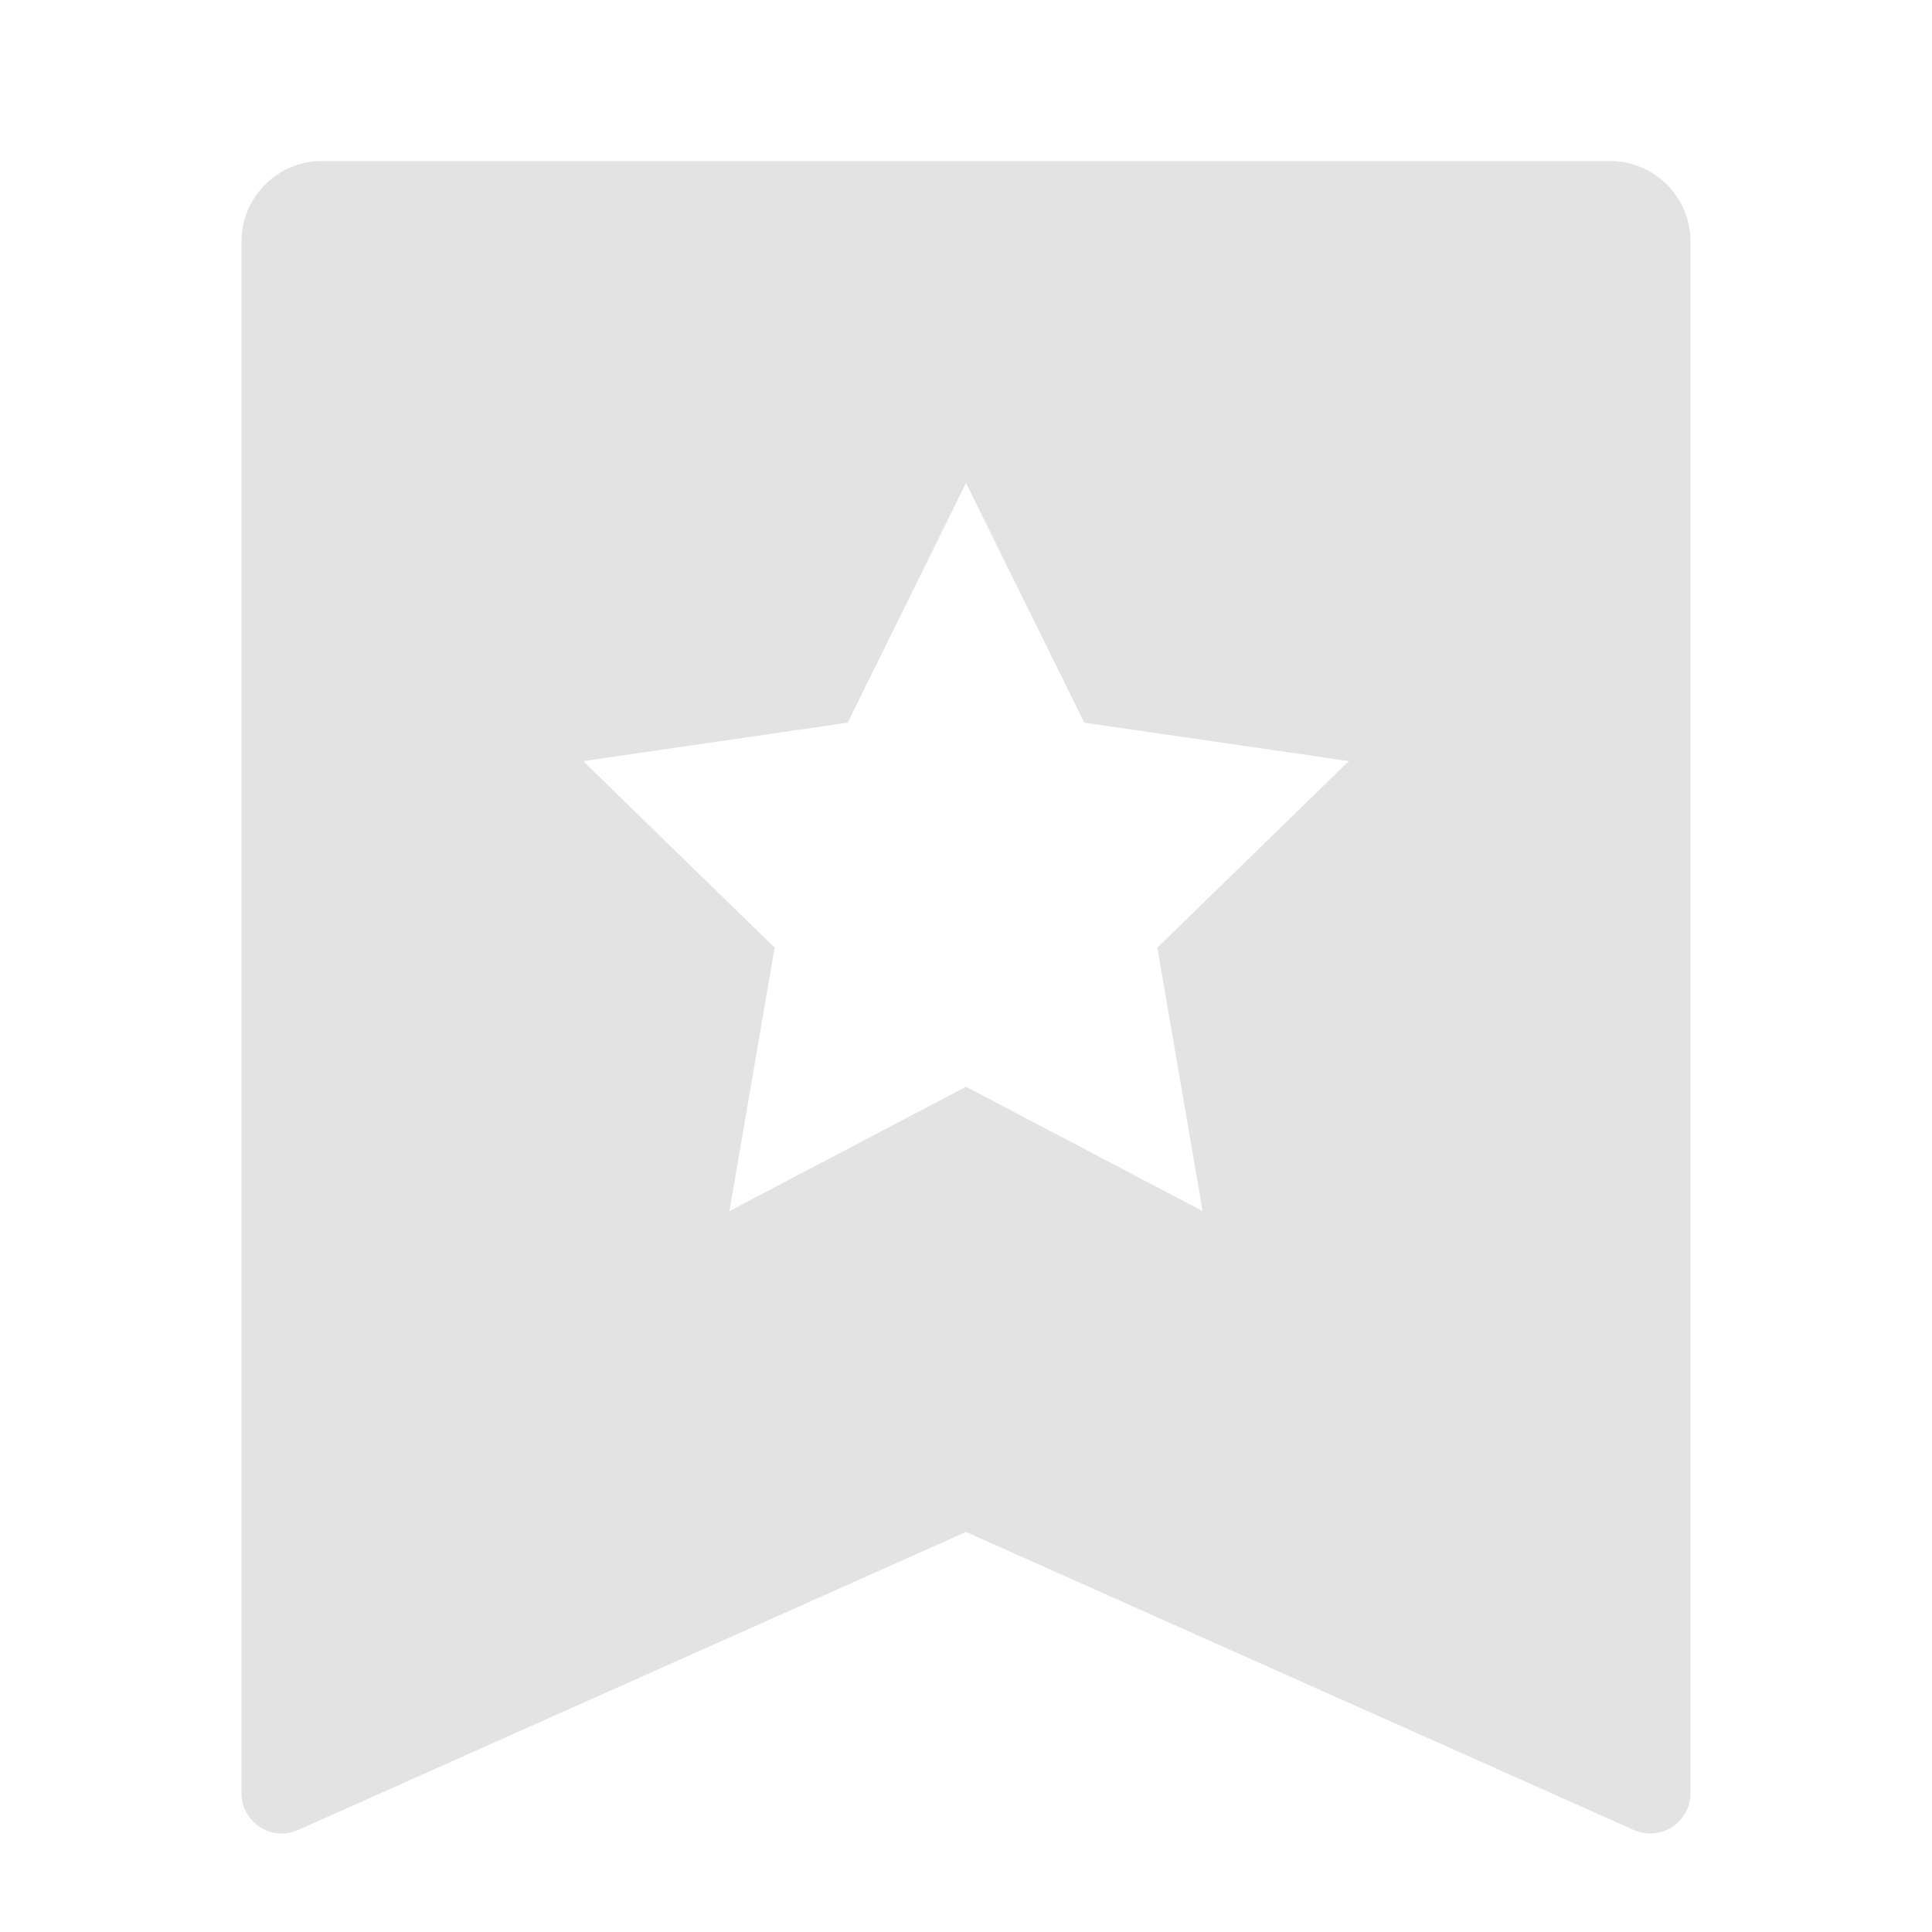 <svg width="20" height="20" viewBox="0 0 20 20" fill="none" xmlns="http://www.w3.org/2000/svg">
<path d="M3.333 1.667H16.667C17.127 1.667 17.5 2.04 17.5 2.5V18.564C17.5 18.794 17.313 18.98 17.083 18.98C17.025 18.98 16.967 18.968 16.914 18.944L10 15.859L3.086 18.944C2.876 19.038 2.63 18.944 2.536 18.733C2.512 18.68 2.5 18.622 2.5 18.564V2.5C2.5 2.04 2.873 1.667 3.333 1.667ZM10 11.25L12.449 12.537L11.981 9.81L13.963 7.879L11.225 7.481L10 5L8.775 7.481L6.037 7.879L8.019 9.81L7.551 12.537L10 11.25Z" fill="#E3E3E3"/>
</svg>
